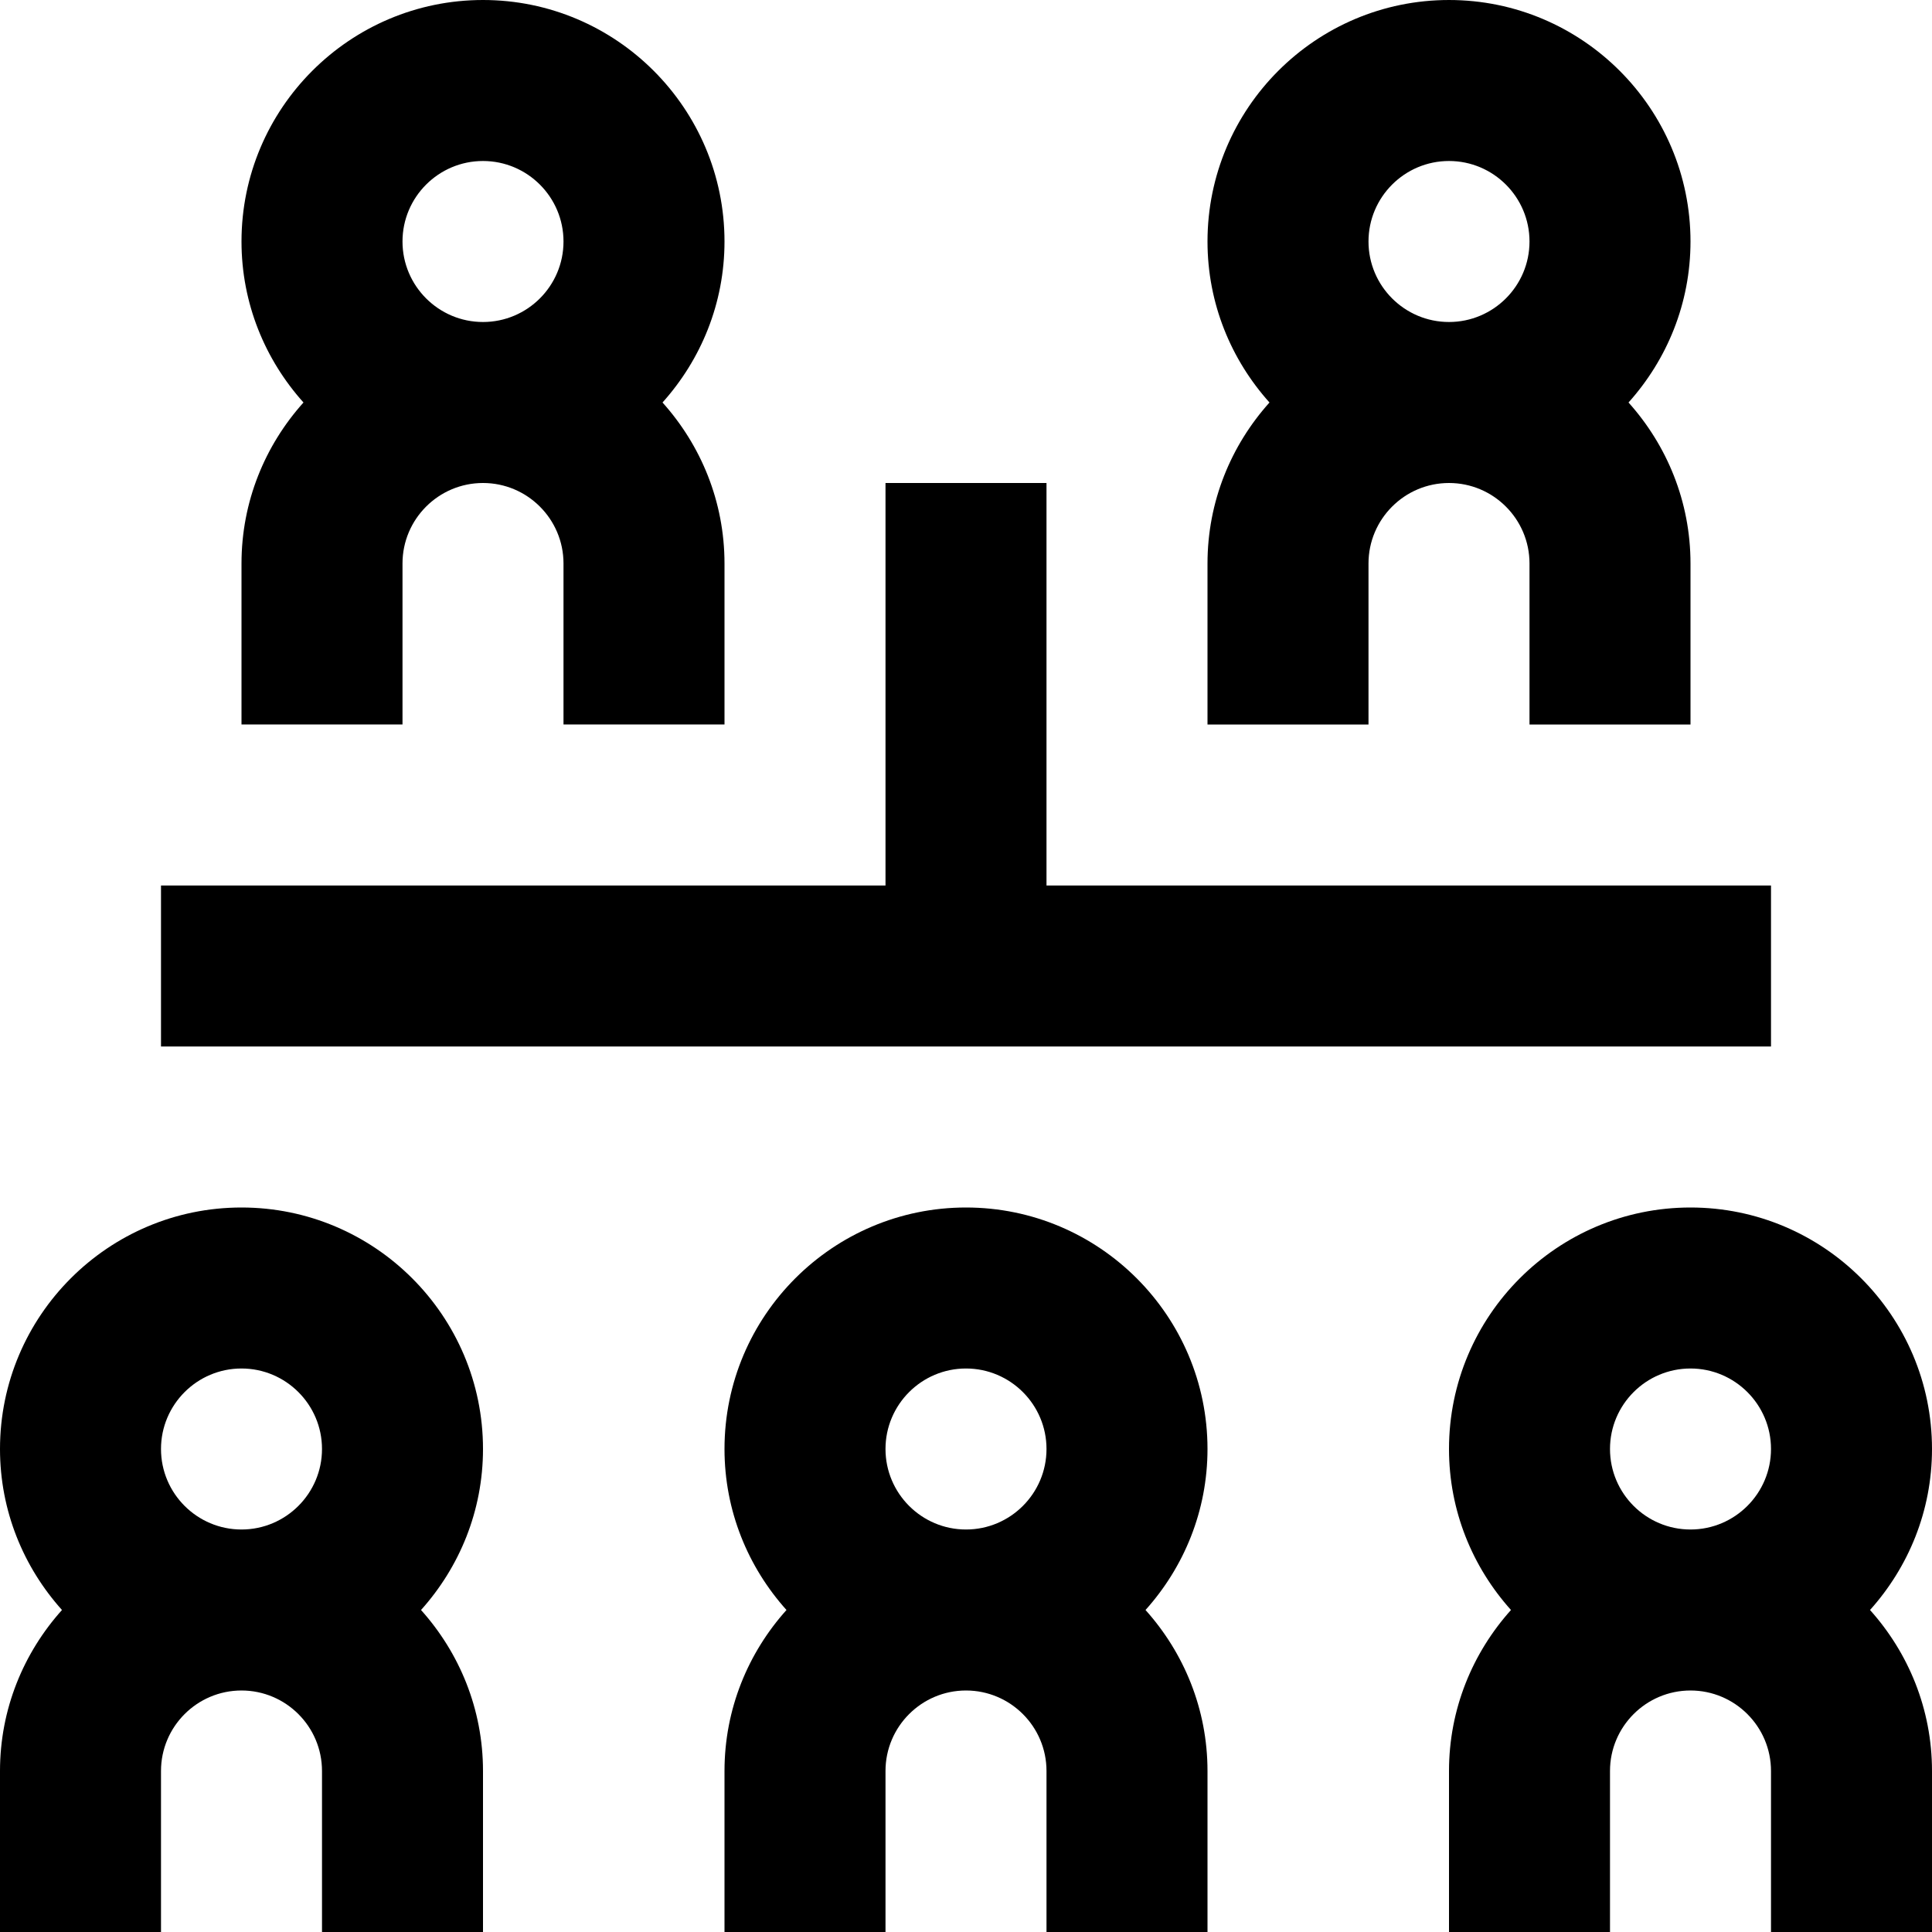 <svg height="384pt" viewBox="0 0 384 384" width="384pt" xmlns="http://www.w3.org/2000/svg"><path d="m96 0c-26.473 0-48 21.527-48 48 0 12.305 4.688 23.496 12.32 32-7.633 8.504-12.32 19.695-12.32 32v32h32v-32c0-8.824 7.176-16 16-16s16 7.176 16 16v32h32v-32c0-12.305-4.688-23.496-12.32-32 7.633-8.504 12.32-19.695 12.32-32 0-26.473-21.527-48-48-48zm0 32c8.824 0 16 7.176 16 16s-7.176 16-16 16-16-7.176-16-16 7.176-16 16-16zm0 0"/><path d="m240 144h32v-32c0-8.824 7.176-16 16-16s16 7.176 16 16v32h32v-32c0-12.305-4.688-23.496-12.32-32 7.633-8.504 12.32-19.695 12.32-32 0-26.473-21.527-48-48-48s-48 21.527-48 48c0 12.305 4.688 23.496 12.32 32-7.633 8.504-12.32 19.695-12.32 32zm48-112c8.824 0 16 7.176 16 16s-7.176 16-16 16-16-7.176-16-16 7.176-16 16-16zm0 0"/><path d="m48 240c-26.473 0-48 21.527-48 48 0 12.305 4.688 23.496 12.32 32-7.633 8.504-12.32 19.695-12.32 32v32h32v-32c0-8.824 7.176-16 16-16s16 7.176 16 16v32h32v-32c0-12.305-4.688-23.496-12.32-32 7.633-8.504 12.32-19.695 12.32-32 0-26.473-21.527-48-48-48zm0 32c8.824 0 16 7.176 16 16s-7.176 16-16 16-16-7.176-16-16 7.176-16 16-16zm0 0"/><path d="m336 240c-26.473 0-48 21.527-48 48 0 12.305 4.688 23.496 12.32 32-7.633 8.504-12.32 19.695-12.32 32v32h32v-32c0-8.824 7.176-16 16-16s16 7.176 16 16v32h32v-32c0-12.305-4.688-23.496-12.32-32 7.633-8.504 12.32-19.695 12.32-32 0-26.473-21.527-48-48-48zm0 32c8.824 0 16 7.176 16 16s-7.176 16-16 16-16-7.176-16-16 7.176-16 16-16zm0 0"/><path d="m192 240c-26.473 0-48 21.527-48 48 0 12.305 4.688 23.496 12.32 32-7.633 8.504-12.32 19.695-12.32 32v32h32v-32c0-8.824 7.176-16 16-16s16 7.176 16 16v32h32v-32c0-12.305-4.688-23.496-12.32-32 7.633-8.504 12.32-19.695 12.32-32 0-26.473-21.527-48-48-48zm0 32c8.824 0 16 7.176 16 16s-7.176 16-16 16-16-7.176-16-16 7.176-16 16-16zm0 0"/><path d="m208 208h144v-32h-144v-80h-32v80h-144v32zm0 0"/></svg>